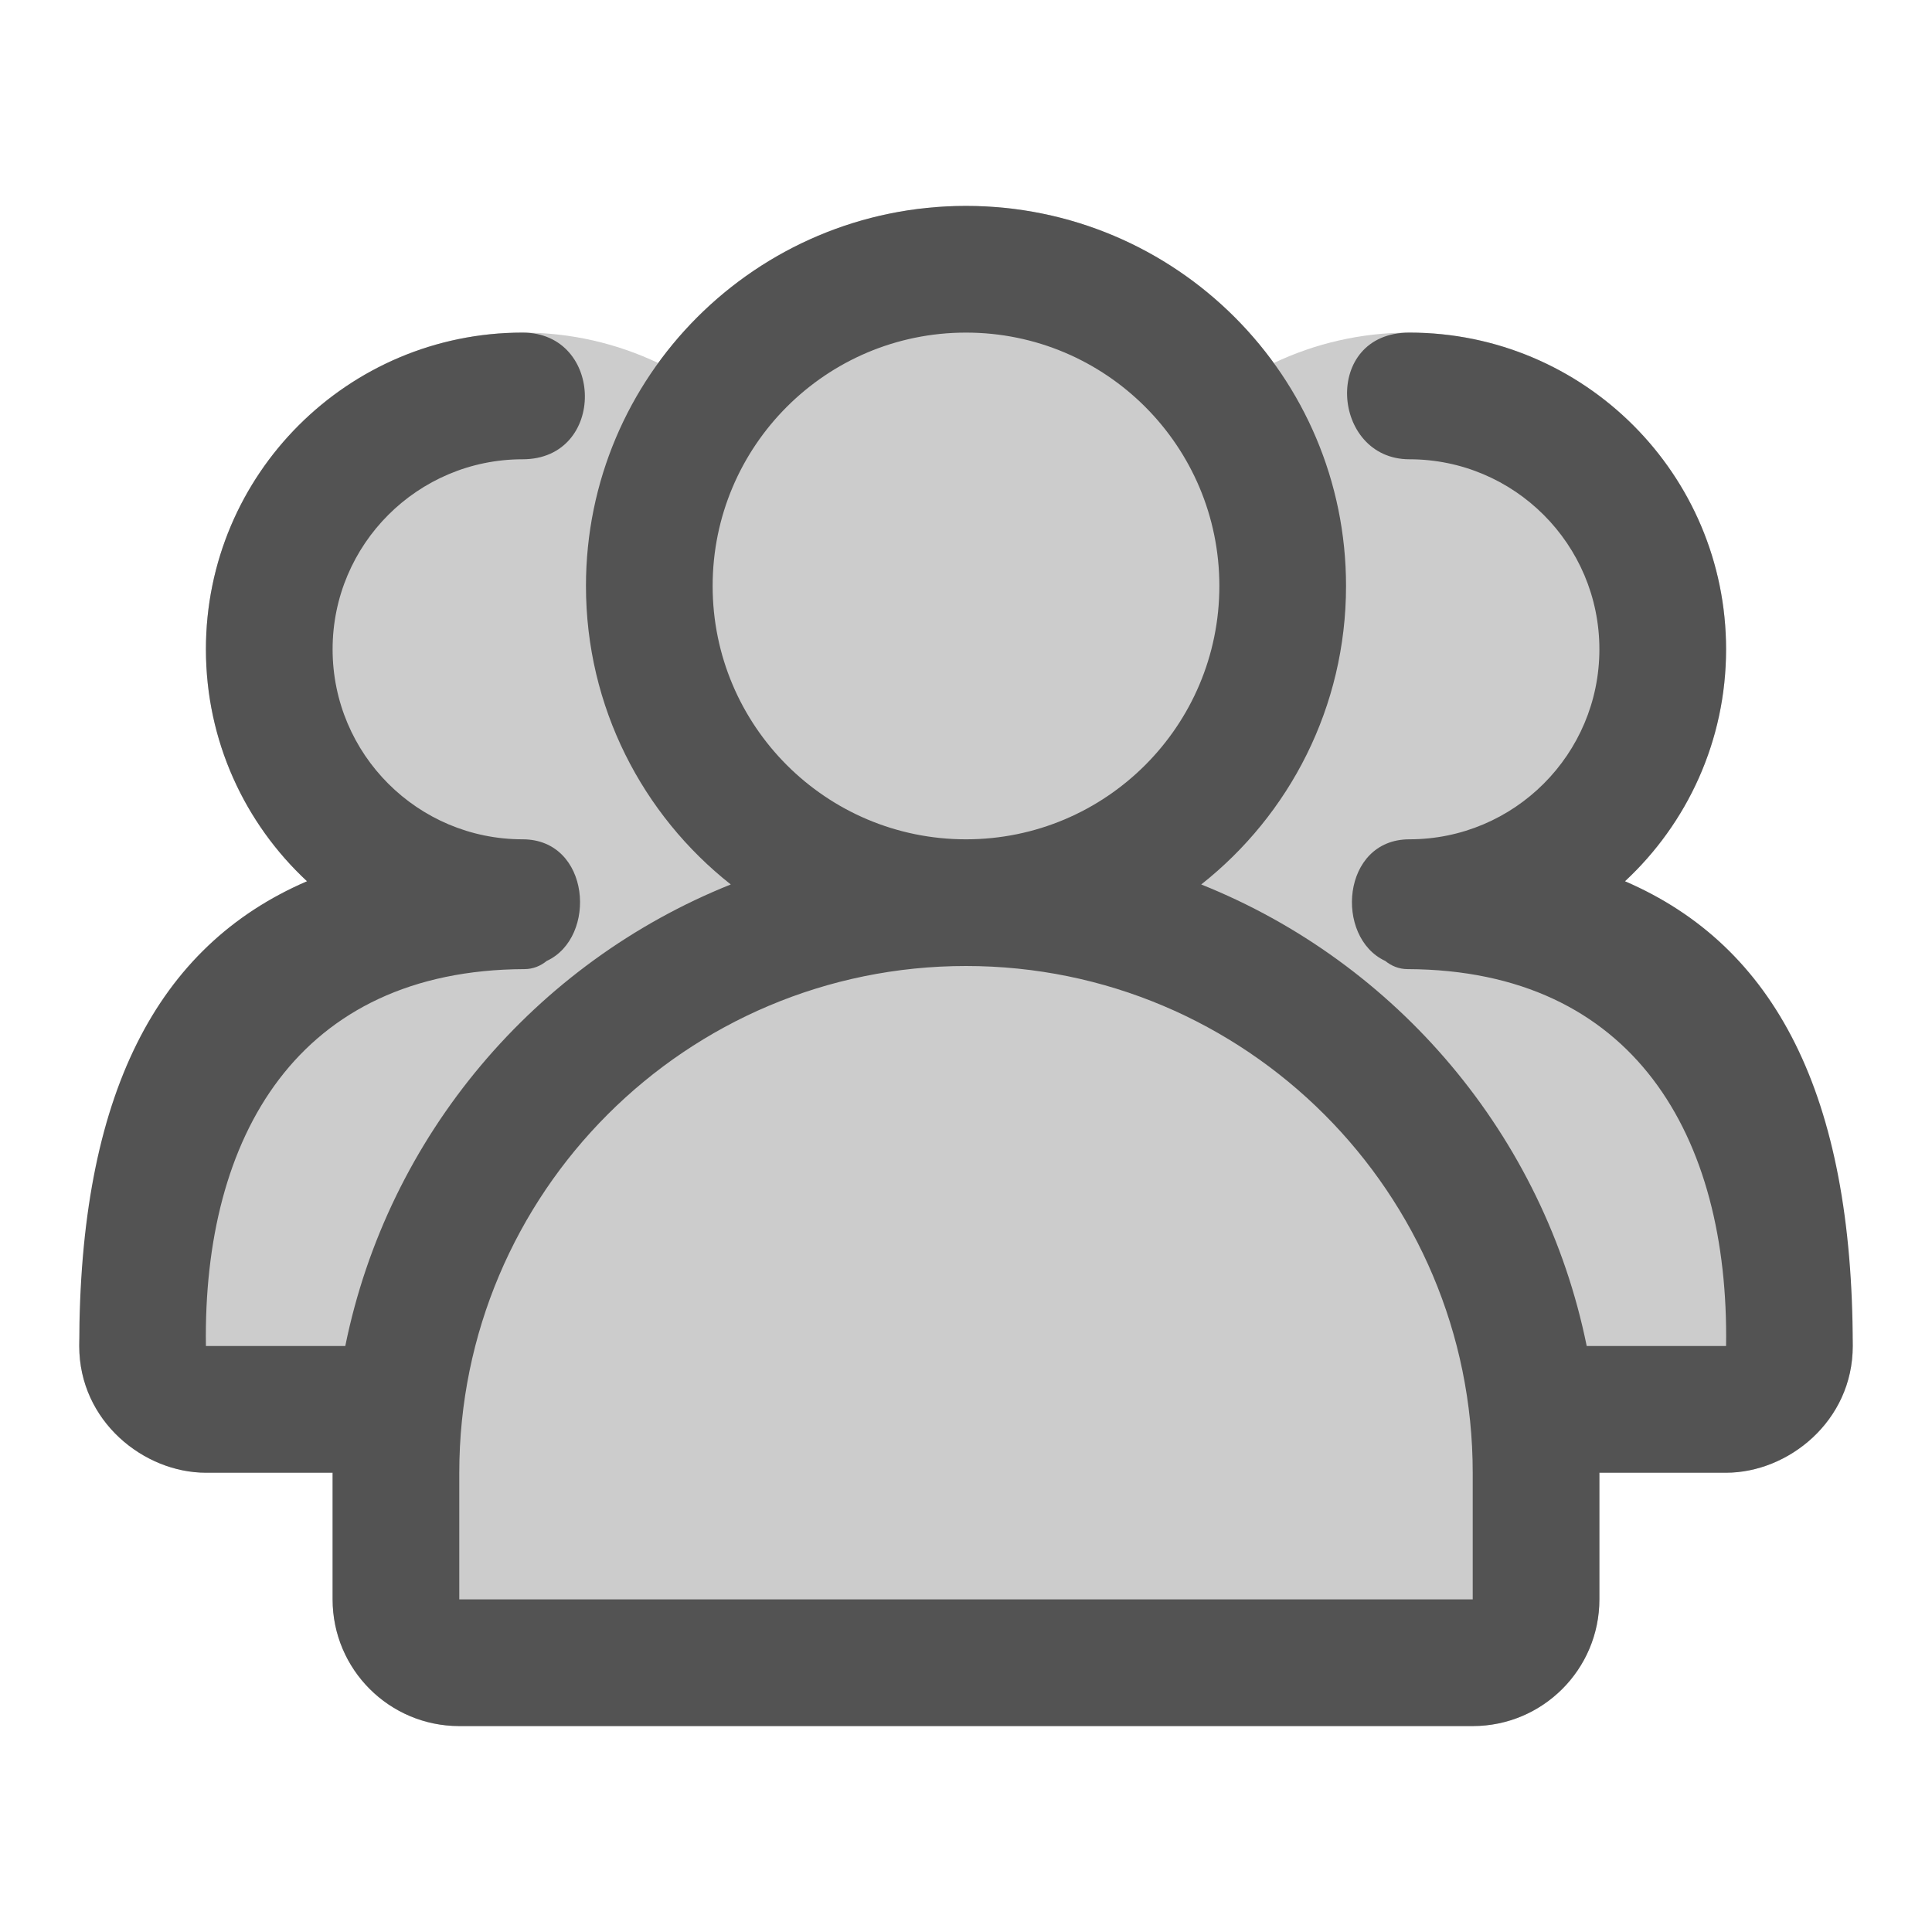 <?xml version="1.0" encoding="utf-8"?>
<!-- Generator: Adobe Illustrator 17.0.0, SVG Export Plug-In . SVG Version: 6.00 Build 0)  -->
<!DOCTYPE svg PUBLIC "-//W3C//DTD SVG 1.1//EN" "http://www.w3.org/Graphics/SVG/1.1/DTD/svg11.dtd">
<svg version="1.1" id="图形" xmlns="http://www.w3.org/2000/svg" xmlns:xlink="http://www.w3.org/1999/xlink" x="0px" y="0px"
	 width="1024px" height="1024px" viewBox="0 0 1024 1024" enable-background="new 0 0 1024 1024" xml:space="preserve">
<g opacity="0.3">
	<g>
		<path fill-rule="evenodd" clip-rule="evenodd" fill="#535353" d="M975.751,687.922c0.158-1.525,0.249-3.068,0.249-4.637
			c0-91.817-61.431-169.274-145.433-193.534c50.371-28.972,84.29-83.33,84.29-145.609c0-92.704-75.153-167.857-167.857-167.857
			c-25.717,0-50.079,5.791-71.864,16.129C638.53,141.961,579.103,109.143,512,109.143s-126.53,32.818-163.135,83.271
			c-21.786-10.337-46.148-16.129-71.865-16.129c-92.704,0-167.857,75.153-167.857,167.857c0,52.643,24.241,99.619,62.162,130.394
			C96.738,528.232,55,636.848,55,646.286c0,8.382,2.301,16.127,6.53,23.246C48.906,682.793,42,697.425,42,713.429
			c0,39.863,34.27,67.143,67.143,67.143c37.083,0,67.143,0,67.143,0c0,28.046,0,67.143,0,67.143
			c0,37.083,30.06,67.143,67.143,67.143h537.143c37.083,0,67.143-30.06,67.143-67.143c0,0,0-45.395,0-67.143c0,0,30.06,0,67.143,0
			c32.873,0,67.143-27.28,67.143-67.143C982,704.499,979.844,695.998,975.751,687.922z"/>
	</g>
</g>
<g>
	<g>
		<path fill-rule="evenodd" clip-rule="evenodd" fill="#535353" d="M861.284,467.071c32.952-30.649,53.573-74.377,53.573-122.928
			c0-92.704-75.153-167.857-167.857-167.857c-46.5,0-41.5,67.143,0,67.143c55.621,0,100.714,45.093,100.714,100.714
			c0,55.621-45.093,100.714-100.714,100.714c-36.024,0-39.811,51.987-12.772,64.466c3.326,2.707,7.286,4.319,11.825,4.335
			c119.991,0.45,170.456,88.608,168.804,199.77c-17.811,0-54.131,0-73.865,0c-22.668-111.667-100.765-203.194-204.319-244.641
			c46.747-36.886,76.755-94.044,76.755-158.216c0-111.249-90.18-201.429-201.429-201.429s-201.429,90.18-201.429,201.429
			c0,64.172,30.008,121.33,76.755,158.216c-103.554,41.447-181.651,132.975-204.319,244.641c-21.866,0-60.595,0-73.865,0
			c-1.652-111.162,48.813-199.32,168.804-199.77c4.54-0.017,8.499-1.628,11.825-4.335c27.039-12.479,23.253-64.466-12.772-64.466
			c-55.621,0-100.714-45.093-100.714-100.714c0-55.621,45.093-100.714,100.714-100.714c44.5,0,43.5-67.143,0-67.143
			c-92.704,0-167.857,75.153-167.857,167.857c0,48.551,20.621,92.279,53.573,122.928C83.079,501.401,42,580.291,42,713.429
			c0,39.863,34.27,67.143,67.143,67.143c37.083,0,67.143,0,67.143,0c0,28.046,0,67.143,0,67.143
			c0,37.083,30.06,67.143,67.143,67.143h537.143c37.083,0,67.143-30.06,67.143-67.143c0,0,0-45.395,0-67.143c0,0,30.06,0,67.143,0
			c32.873,0,67.143-27.28,67.143-67.143C982,580.291,940.921,501.401,861.284,467.071z M377.714,310.571
			c0-74.166,60.12-134.286,134.286-134.286s134.286,60.12,134.286,134.286S586.166,444.857,512,444.857
			S377.714,384.737,377.714,310.571z M780.571,847.714H243.429c0,0,0-15.214,0-67.143C243.429,632.246,363.675,512,512,512
			s268.571,120.246,268.571,268.571C780.571,824.5,780.571,847.714,780.571,847.714z"/>
	</g>
</g>
</svg>
